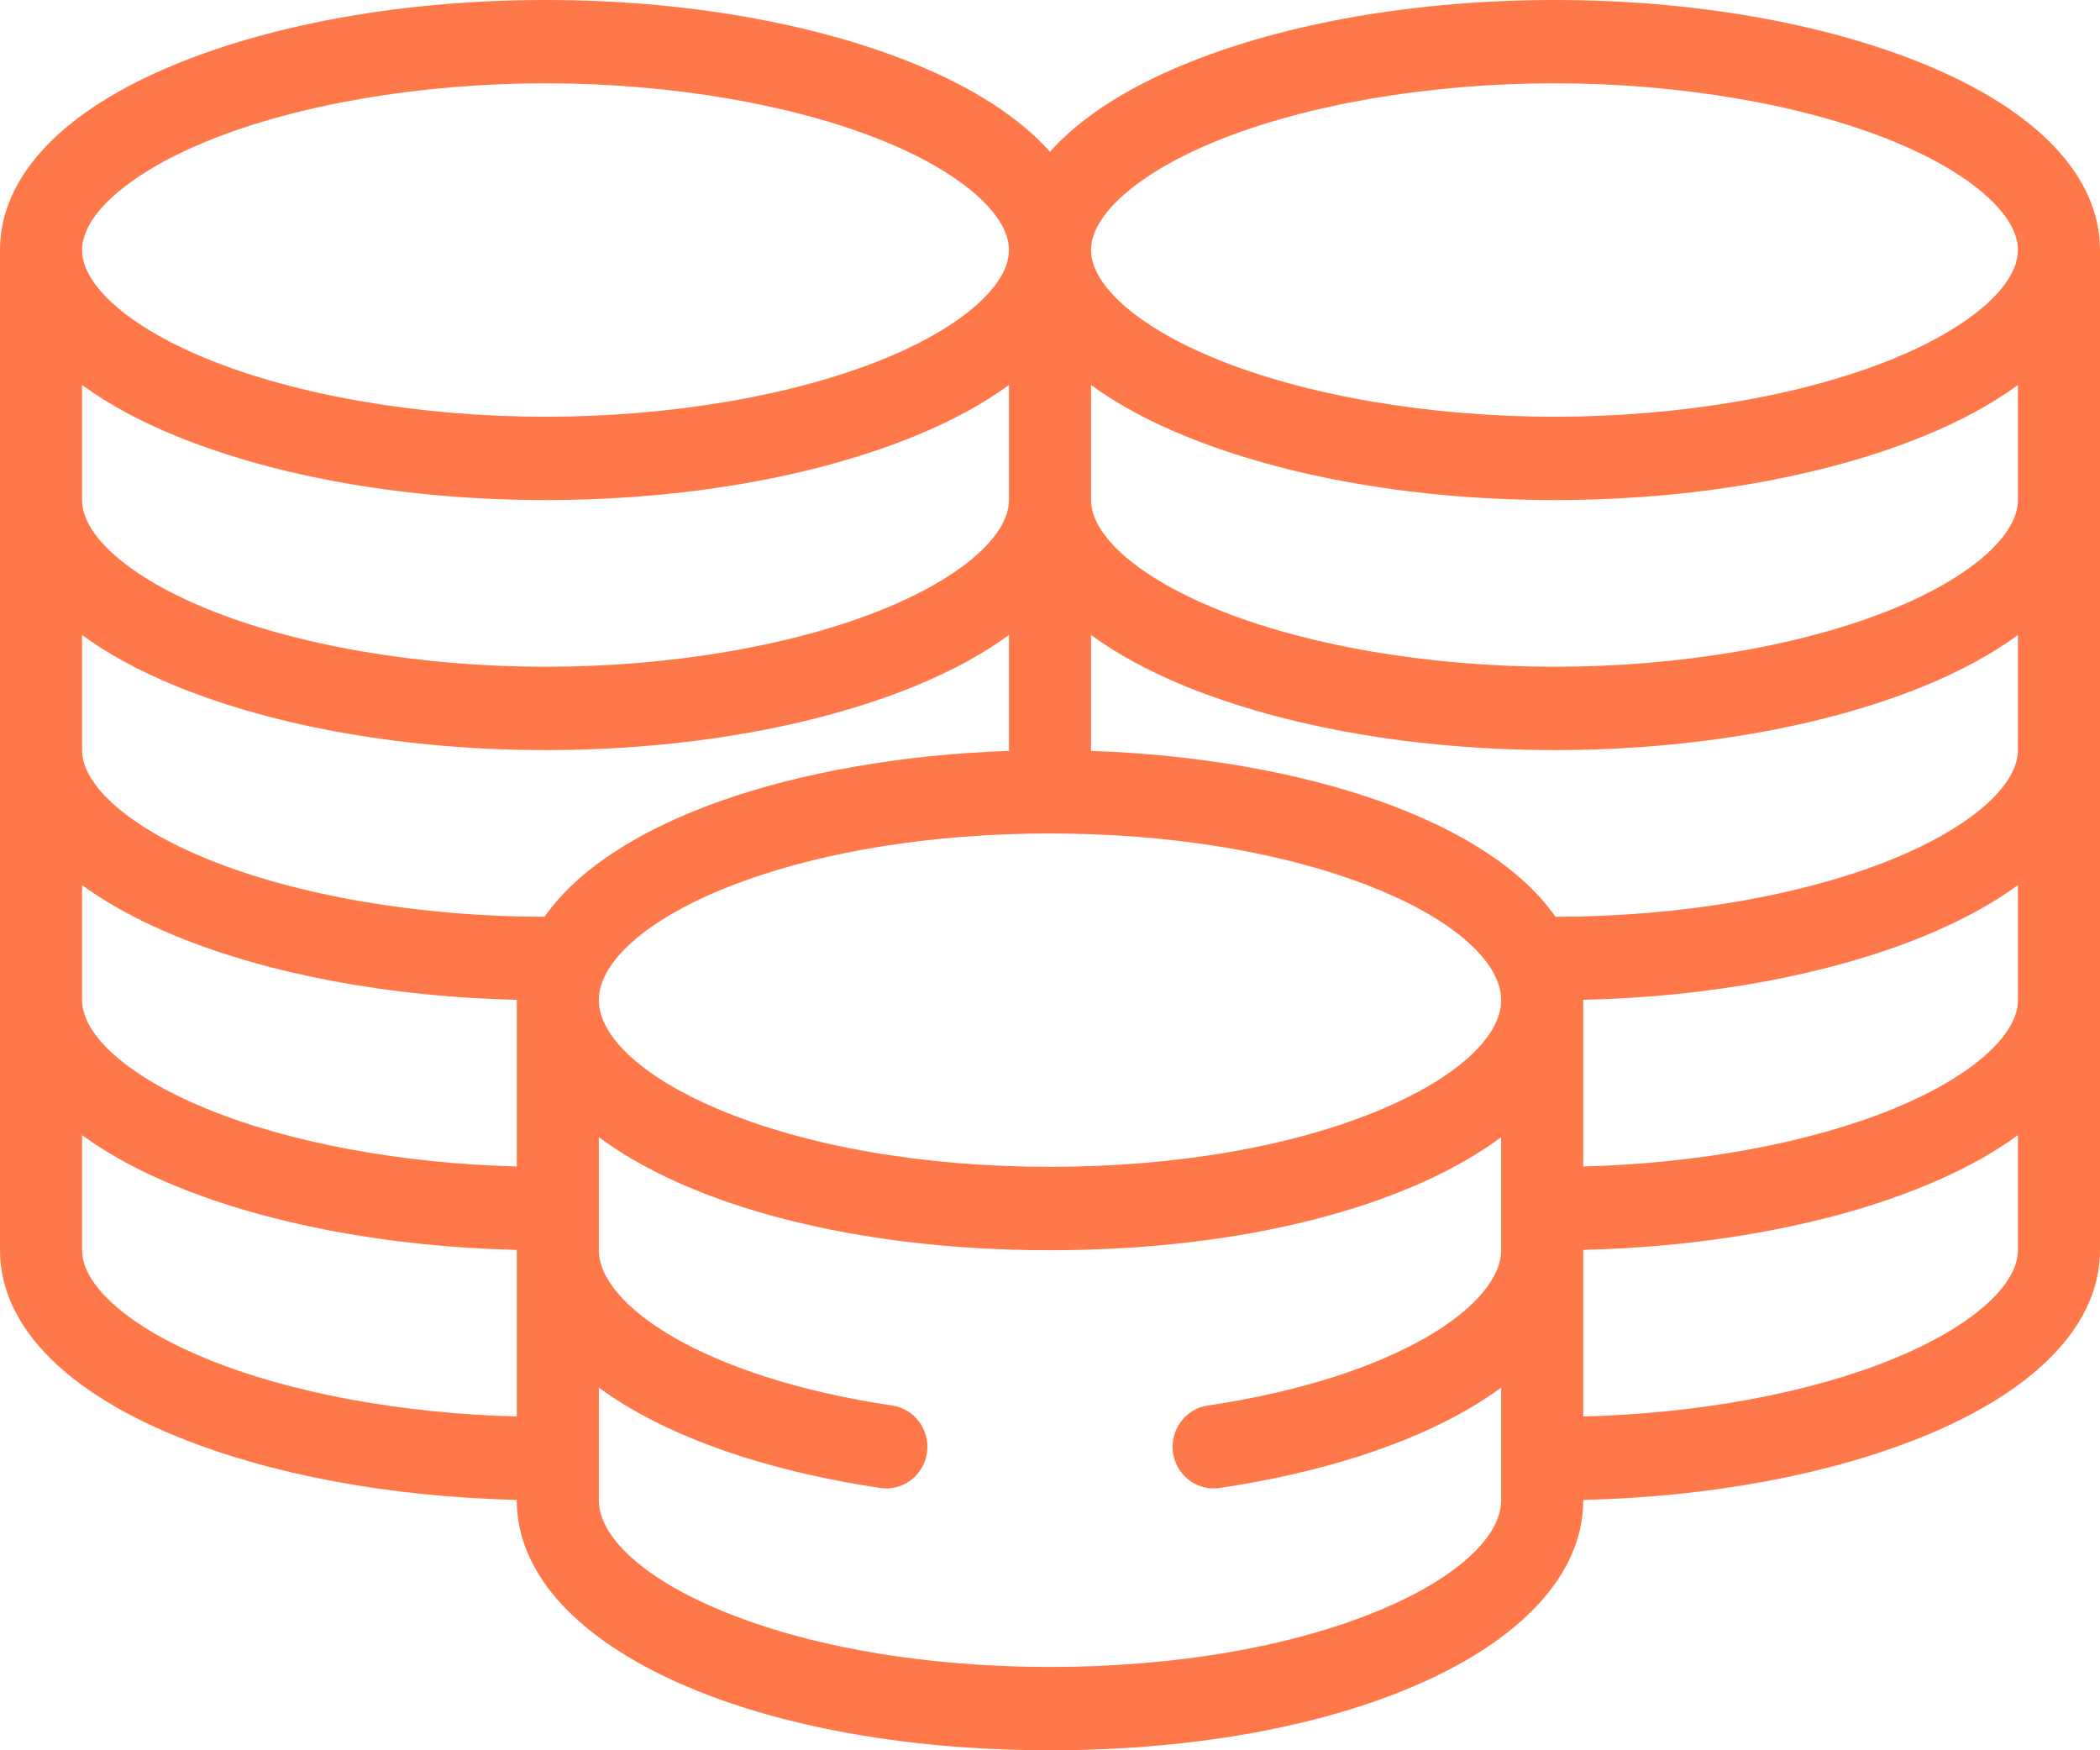 <svg width="24" height="20" viewBox="0 0 24 20" fill="none" xmlns="http://www.w3.org/2000/svg">
<path d="M21.988 0.732C20.835 0.26 19.335 0 17.766 0C16.196 0 14.696 0.26 13.543 0.732C12.861 1.011 12.341 1.352 12 1.734C11.659 1.352 11.139 1.011 10.457 0.732C9.304 0.26 7.804 0 6.234 0C4.665 0 3.165 0.26 2.012 0.732C0.714 1.263 0 2.017 0 2.857V14.286C0 15.125 0.714 15.88 2.012 16.411C3.084 16.85 4.457 17.105 5.906 17.139V17.143C5.906 18.772 8.526 20 12 20C15.474 20 18.094 18.772 18.094 17.143V17.139C19.543 17.105 20.916 16.85 21.988 16.411C23.286 15.88 24 15.125 24 14.286V2.857C24 2.017 23.286 1.263 21.988 0.732ZM23.062 11.429C23.062 11.835 22.517 12.311 21.638 12.67C20.687 13.059 19.411 13.295 18.094 13.329V11.429C18.094 11.427 18.094 11.426 18.094 11.425C19.543 11.391 20.916 11.136 21.988 10.697C22.41 10.524 22.769 10.328 23.062 10.114L23.062 11.429ZM11.531 5.714C11.531 6.121 10.986 6.597 10.107 6.956C9.077 7.377 7.666 7.619 6.234 7.619C4.803 7.619 3.392 7.377 2.362 6.956C1.483 6.597 0.938 6.121 0.938 5.714V4.399C1.231 4.614 1.59 4.81 2.012 4.982C3.165 5.454 4.665 5.714 6.234 5.714C7.804 5.714 9.304 5.454 10.457 4.982C10.878 4.81 11.238 4.614 11.531 4.399V5.714ZM2.012 7.84C3.165 8.311 4.665 8.571 6.234 8.571C7.804 8.571 9.304 8.311 10.457 7.84C10.878 7.667 11.238 7.471 11.531 7.256V8.58C10.319 8.622 9.156 8.824 8.215 9.16C7.272 9.498 6.593 9.948 6.223 10.476C4.796 10.475 3.389 10.233 2.362 9.813C1.483 9.454 0.938 8.978 0.938 8.571V7.256C1.231 7.471 1.59 7.667 2.012 7.84ZM0.938 10.114C1.231 10.328 1.59 10.524 2.012 10.697C3.084 11.136 4.457 11.391 5.906 11.425C5.906 11.426 5.906 11.427 5.906 11.429V13.329C4.589 13.295 3.313 13.059 2.362 12.67C1.483 12.311 0.938 11.835 0.938 11.429V10.114ZM6.893 11.195C7.241 10.373 9.246 9.524 12 9.524C14.754 9.524 16.759 10.373 17.106 11.194C17.14 11.274 17.156 11.351 17.156 11.429C17.156 11.847 16.648 12.312 15.797 12.672C14.79 13.099 13.442 13.333 12 13.333C10.558 13.333 9.21 13.099 8.203 12.672C7.352 12.312 6.844 11.847 6.844 11.429C6.844 11.351 6.86 11.274 6.893 11.195ZM23.062 8.571C23.062 8.978 22.517 9.454 21.638 9.813C20.611 10.233 19.204 10.475 17.777 10.476C17.408 9.948 16.729 9.498 15.785 9.16C14.844 8.824 13.681 8.622 12.469 8.58V7.256C12.762 7.471 13.122 7.667 13.543 7.84C14.696 8.311 16.196 8.571 17.766 8.571C19.335 8.571 20.835 8.311 21.988 7.84C22.41 7.667 22.769 7.471 23.062 7.256V8.571ZM23.062 5.714C23.062 6.121 22.517 6.597 21.638 6.956C20.608 7.377 19.197 7.619 17.766 7.619C16.334 7.619 14.923 7.377 13.893 6.956C13.014 6.597 12.469 6.121 12.469 5.714V4.399C12.762 4.614 13.122 4.81 13.543 4.982C14.696 5.454 16.196 5.714 17.766 5.714C19.335 5.714 20.835 5.454 21.988 4.982C22.41 4.81 22.769 4.614 23.062 4.399V5.714ZM13.893 1.615C14.923 1.194 16.334 0.952 17.766 0.952C19.197 0.952 20.608 1.194 21.638 1.615C22.517 1.975 23.062 2.451 23.062 2.857C23.062 3.264 22.517 3.739 21.638 4.099C20.608 4.52 19.197 4.762 17.766 4.762C16.334 4.762 14.923 4.52 13.893 4.099C13.014 3.739 12.469 3.264 12.469 2.857C12.469 2.451 13.014 1.975 13.893 1.615ZM2.362 1.615C3.392 1.194 4.803 0.952 6.234 0.952C7.666 0.952 9.077 1.194 10.107 1.615C10.986 1.975 11.531 2.451 11.531 2.857C11.531 3.264 10.986 3.739 10.107 4.099C9.077 4.52 7.666 4.762 6.234 4.762C4.803 4.762 3.392 4.52 2.362 4.099C1.483 3.739 0.938 3.264 0.938 2.857C0.938 2.451 1.483 1.975 2.362 1.615ZM2.362 15.527C1.483 15.168 0.938 14.692 0.938 14.286V12.971C1.231 13.185 1.59 13.382 2.012 13.554C3.084 13.993 4.457 14.248 5.906 14.282V16.186C4.589 16.152 3.313 15.917 2.362 15.527ZM15.797 18.387C14.79 18.813 13.442 19.048 12 19.048C10.558 19.048 9.21 18.813 8.203 18.387C7.352 18.027 6.844 17.561 6.844 17.143V15.856C6.95 15.934 7.067 16.011 7.197 16.088C7.925 16.516 8.916 16.832 10.062 17.003C10.085 17.006 10.108 17.008 10.13 17.008C10.359 17.008 10.559 16.838 10.594 16.601C10.631 16.341 10.454 16.099 10.198 16.061C8.019 15.736 6.844 14.904 6.844 14.286V12.994C7.905 13.783 9.778 14.286 12 14.286C14.223 14.286 16.095 13.783 17.156 12.994V14.286C17.156 14.904 15.981 15.736 13.802 16.061C13.546 16.099 13.369 16.341 13.406 16.601C13.441 16.838 13.641 17.008 13.87 17.008C13.892 17.008 13.915 17.006 13.938 17.003C15.084 16.832 16.075 16.516 16.803 16.088C16.933 16.011 17.05 15.934 17.156 15.856V17.143C17.156 17.561 16.648 18.027 15.797 18.387ZM21.638 15.527C20.687 15.917 19.411 16.152 18.094 16.186V14.282C19.543 14.248 20.916 13.993 21.988 13.554C22.41 13.382 22.769 13.185 23.062 12.971V14.286C23.062 14.692 22.517 15.168 21.638 15.527Z" fill="#FF784A"/>
</svg>
